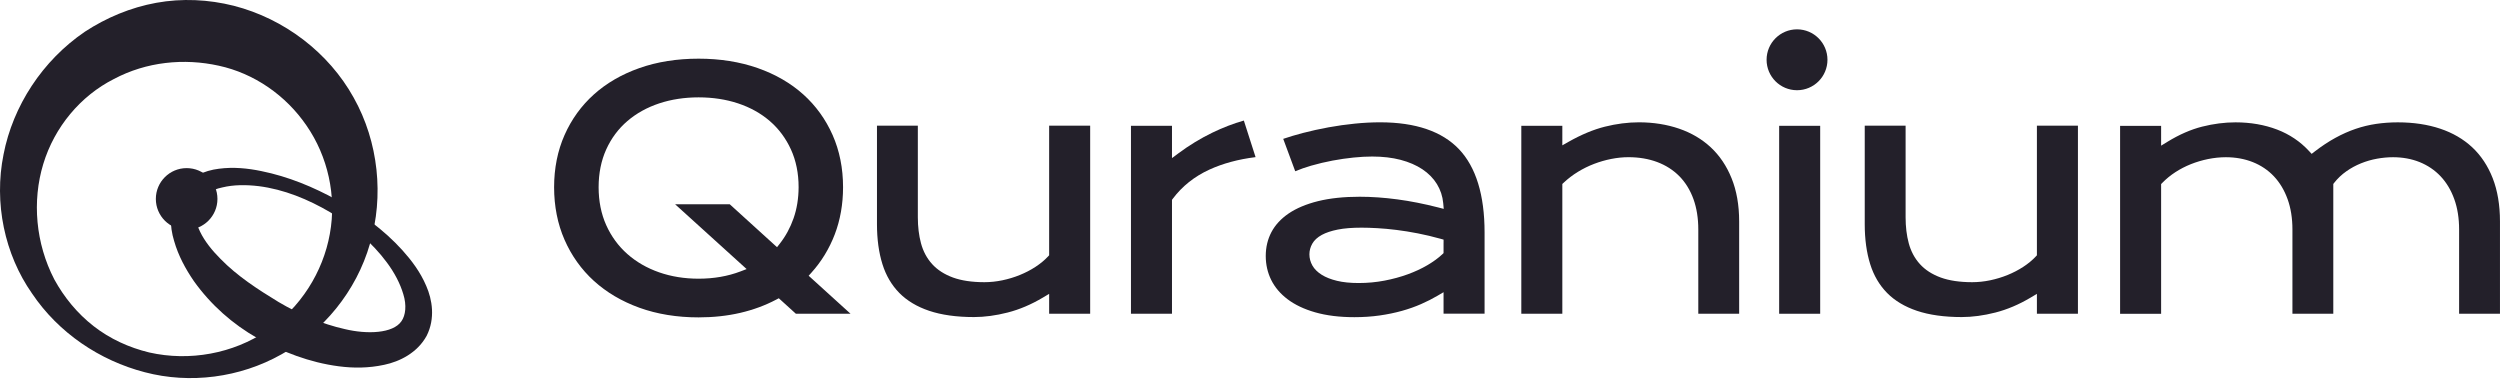 <svg width="659" height="100" viewBox="0 0 659 100" fill="none" xmlns="http://www.w3.org/2000/svg">
<path d="M473.696 23.782C478.127 23.782 481.72 20.19 481.72 15.758C481.72 11.327 478.127 7.734 473.696 7.734C469.264 7.734 465.672 11.327 465.672 15.758C465.672 20.19 469.264 23.782 473.696 23.782Z" fill="#23202A"/>
<path d="M11.402 43.243C8.435 53.042 9.387 64.13 14.314 73.65C16.89 78.353 20.362 82.609 24.674 85.969C28.986 89.329 34.026 91.625 39.346 92.913C49.985 95.321 61.465 93.193 70.312 87.201C79.216 81.209 85.152 71.69 86.944 61.666C88.792 51.586 86.384 41.227 80.84 33.163C75.352 25.099 66.953 19.331 57.657 17.316C48.529 15.3 38.618 16.252 29.994 20.843C21.258 25.267 14.37 33.443 11.402 43.243ZM0.931 40.723C3.395 27.955 11.178 15.972 22.378 8.356C28.034 4.66 34.418 1.972 41.194 0.74C47.969 -0.492 54.969 -0.156 61.633 1.524C74.96 4.94 86.664 13.9 93.216 25.715C99.823 37.475 101.223 51.754 97.528 64.242C93.944 76.786 85.152 87.425 74.176 93.417C63.257 99.577 50.041 101.257 38.17 98.121C26.298 95.041 15.434 87.761 8.435 77.346C1.211 67.042 -1.645 53.49 0.931 40.723Z" fill="#23202A"/>
<path d="M52.113 53.661C51.161 55.789 51.441 58.421 52.729 61.053C53.961 63.628 55.977 66.092 58.161 68.276C62.529 72.756 67.96 76.284 73.392 79.588C78.88 82.836 84.872 85.412 90.92 86.756C96.743 88.156 103.575 87.932 105.815 84.684C106.935 83.116 107.215 80.428 106.319 77.572C105.479 74.716 103.967 71.86 102.007 69.228C98.087 63.908 92.824 59.541 87.056 55.957C81.232 52.541 74.848 49.909 68.184 49.069C64.881 48.677 61.577 48.677 58.609 49.405C55.585 50.021 53.121 51.589 52.113 53.661ZM46.961 50.693C49.593 46.661 53.961 44.925 57.713 44.477C61.577 43.973 65.329 44.365 68.856 45.093C76.024 46.549 82.632 49.293 88.904 52.765C95.175 56.237 101.055 60.437 106.039 65.924C108.503 68.668 110.799 71.692 112.367 75.388C113.935 78.972 114.775 83.9 112.479 88.492C110.015 93.027 105.311 95.323 101.279 96.163C97.135 97.059 93.16 97.059 89.296 96.555C81.568 95.547 74.456 92.748 67.904 89.164C61.353 85.468 55.585 80.372 51.105 74.1C48.921 70.908 47.017 67.436 45.897 63.516C44.721 59.709 44.441 54.781 46.961 50.693Z" fill="#23202A"/>
<path d="M49.2 60.556C53.684 60.556 57.319 56.92 57.319 52.436C57.319 47.952 53.684 44.316 49.2 44.316C44.715 44.316 41.08 47.952 41.08 52.436C41.08 56.92 44.715 60.556 49.2 60.556Z" fill="#23202A"/>
<path d="M213.88 71.885C216.524 68.96 218.599 65.556 220.047 61.77C221.494 57.984 222.23 53.804 222.23 49.342C222.23 44.347 221.303 39.718 219.472 35.585C217.642 31.452 215.046 27.852 211.745 24.891C208.437 21.918 204.394 19.58 199.729 17.941C195.052 16.302 189.806 15.465 184.148 15.465C178.46 15.465 173.209 16.296 168.537 17.947C163.89 19.586 159.853 21.924 156.545 24.897C153.244 27.864 150.642 31.458 148.818 35.591C146.988 39.724 146.061 44.353 146.061 49.348C146.061 54.372 146.988 59.043 148.818 63.218C150.648 67.399 153.25 71.041 156.551 74.044C159.865 77.058 163.896 79.439 168.543 81.119C173.209 82.806 178.46 83.661 184.142 83.661C188.042 83.661 191.744 83.26 195.153 82.465C198.551 81.675 201.733 80.497 204.621 78.972L205.291 78.619L205.854 79.128L209.795 82.704H224.203L213.958 73.41L213.162 72.686L213.88 71.885ZM209.191 57.524C208.324 60.006 207.098 62.267 205.537 64.253L204.825 65.162L203.969 64.384L192.36 53.84H177.958L195.512 69.749L196.81 70.927L195.171 71.555C191.852 72.823 188.138 73.463 184.142 73.463C180.416 73.463 176.911 72.895 173.735 71.783C170.535 70.664 167.718 69.037 165.362 66.95C162.993 64.857 161.121 62.297 159.793 59.336C158.465 56.376 157.795 53.014 157.795 49.348C157.795 45.675 158.471 42.326 159.799 39.395C161.127 36.459 163.005 33.94 165.379 31.907C167.736 29.885 170.559 28.318 173.759 27.254C176.935 26.201 180.434 25.663 184.154 25.663C187.874 25.663 191.367 26.195 194.549 27.248C197.749 28.312 200.56 29.873 202.911 31.901C205.267 33.934 207.145 36.453 208.485 39.383C209.831 42.314 210.513 45.663 210.513 49.336C210.501 52.284 210.058 55.036 209.191 57.524Z" fill="#23202A"/>
<path d="M264.245 73.882C262.648 74.217 261.051 74.385 259.49 74.385C256.225 74.385 253.438 73.972 251.213 73.159C248.94 72.327 247.086 71.137 245.704 69.606C244.322 68.081 243.335 66.232 242.767 64.103C242.217 62.052 241.942 59.755 241.942 57.279V33.121H231.17V59.115C231.17 63.044 231.654 66.585 232.611 69.636C233.544 72.626 235.046 75.174 237.061 77.22C239.077 79.265 241.721 80.85 244.92 81.927C248.168 83.021 252.14 83.578 256.733 83.578C259.52 83.578 262.511 83.177 265.621 82.381C268.719 81.592 271.847 80.264 274.928 78.428L276.554 77.459V79.355V82.704H287.368V33.121H276.554V66.872V67.297L276.261 67.608C275.334 68.601 274.21 69.522 272.93 70.359C271.668 71.185 270.286 71.897 268.827 72.489C267.379 73.081 265.836 73.547 264.245 73.882Z" fill="#23202A"/>
<path d="M319.551 34.983C316.441 36.496 313.451 38.315 310.657 40.396L308.935 41.676V39.535V33.165H298.121V82.706H308.935V53.028V52.669L309.15 52.382C311.614 49.099 314.856 46.515 318.786 44.714C322.321 43.094 326.412 41.981 330.969 41.419L327.877 31.777C325.12 32.561 322.327 33.638 319.551 34.983Z" fill="#23202A"/>
<path d="M363.809 32.242C361.668 32.242 359.419 32.356 357.128 32.589C354.831 32.816 352.505 33.145 350.202 33.564C347.905 33.983 345.626 34.485 343.425 35.059C341.613 35.532 339.879 36.052 338.258 36.602L341.422 45.143C342.744 44.587 344.149 44.097 345.615 43.672C347.463 43.14 349.365 42.691 351.255 42.332C353.145 41.979 355.005 41.71 356.775 41.531C358.558 41.351 360.214 41.262 361.704 41.262C364.467 41.262 366.985 41.555 369.18 42.129C371.405 42.715 373.343 43.552 374.94 44.617C376.567 45.706 377.859 47.027 378.786 48.541C379.713 50.066 380.269 51.746 380.43 53.541L380.568 55.06L379.091 54.677C375.412 53.732 371.794 53.014 368.331 52.554C364.868 52.093 361.536 51.86 358.42 51.86C354.233 51.86 350.525 52.255 347.397 53.032C344.311 53.804 341.709 54.899 339.663 56.292C337.66 57.662 336.14 59.307 335.148 61.185C334.155 63.063 333.652 65.18 333.652 67.471C333.652 69.744 334.137 71.879 335.094 73.805C336.051 75.731 337.498 77.441 339.4 78.877C341.326 80.336 343.778 81.502 346.691 82.334C349.634 83.177 353.103 83.608 357.014 83.608C359.347 83.608 361.59 83.458 363.677 83.159C365.765 82.86 367.745 82.448 369.563 81.939C371.375 81.431 373.074 80.827 374.611 80.151C376.16 79.469 377.601 78.739 378.899 77.974L380.52 77.023V78.901V82.687H391.334V61.262C391.334 51.406 389.061 44.019 384.575 39.312C380.107 34.623 373.122 32.242 363.809 32.242ZM380.52 63.978V66.257V66.723L380.179 67.04C379.133 68.027 377.817 68.984 376.262 69.899C374.724 70.802 372.984 71.616 371.088 72.303C369.204 72.991 367.146 73.554 364.963 73.972C362.78 74.391 360.484 74.606 358.145 74.606C355.932 74.606 354.012 74.409 352.439 74.026C350.83 73.637 349.478 73.105 348.426 72.447C347.313 71.753 346.482 70.934 345.955 70.007C345.429 69.074 345.16 68.075 345.16 67.046C345.16 66.071 345.411 65.132 345.914 64.241C346.422 63.338 347.271 62.554 348.438 61.914C349.52 61.328 350.932 60.856 352.642 60.515C354.311 60.18 356.416 60.012 358.899 60.012C360.083 60.012 361.476 60.054 363.055 60.144C364.634 60.234 366.339 60.389 368.121 60.611C369.898 60.832 371.794 61.137 373.762 61.52C375.717 61.902 377.727 62.381 379.737 62.943L380.526 63.164V63.978H380.52Z" fill="#23202A"/>
<path d="M450.954 38.833C448.627 36.668 445.822 35.017 442.616 33.917C439.386 32.81 435.816 32.242 432.012 32.242C429.105 32.242 426.09 32.631 423.052 33.391C420.02 34.15 416.79 35.502 413.44 37.398L411.831 38.313V36.465V33.163H401.018V82.705H411.831V48.953V48.493L412.166 48.176C413.291 47.111 414.565 46.142 415.934 45.299C417.298 44.468 418.734 43.756 420.211 43.194C421.676 42.637 423.195 42.195 424.721 41.896C426.258 41.591 427.783 41.435 429.242 41.435C432.018 41.435 434.566 41.866 436.826 42.709C439.111 43.564 441.085 44.832 442.694 46.465C444.303 48.104 445.547 50.138 446.402 52.506C447.245 54.851 447.67 57.53 447.67 60.473V82.699H458.442V58.374C458.442 54.067 457.766 50.233 456.438 46.974C455.128 43.732 453.28 40.992 450.954 38.833Z" fill="#23202A"/>
<path d="M479.8 33.164H468.986V82.705H479.8V33.164Z" fill="#23202A"/>
<path d="M524.62 73.882C523.023 74.217 521.426 74.385 519.865 74.385C516.6 74.385 513.813 73.972 511.588 73.159C509.315 72.327 507.461 71.137 506.079 69.606C504.697 68.081 503.71 66.226 503.142 64.103C502.592 62.052 502.317 59.755 502.317 57.279V33.121H491.545V59.115C491.545 63.044 492.029 66.585 492.986 69.636C493.919 72.626 495.421 75.174 497.436 77.22C499.452 79.265 502.096 80.85 505.295 81.927C508.543 83.021 512.515 83.578 517.108 83.578C519.895 83.578 522.886 83.177 525.996 82.381C529.094 81.592 532.222 80.264 535.303 78.428L536.929 77.459V79.355V82.704H547.743V33.121H536.929V66.872V67.297L536.636 67.608C535.709 68.601 534.585 69.528 533.305 70.359C532.043 71.179 530.661 71.897 529.202 72.489C527.748 73.081 526.205 73.547 524.62 73.882Z" fill="#23202A"/>
<path d="M651.684 38.835C649.369 36.676 646.534 35.019 643.251 33.925C639.931 32.812 636.169 32.25 632.072 32.25C630.122 32.25 628.196 32.388 626.36 32.657C624.536 32.926 622.712 33.362 620.947 33.967C619.171 34.571 617.37 35.372 615.594 36.347C613.812 37.322 611.975 38.536 610.127 39.96L609.35 40.558L608.68 39.834C606.353 37.31 603.512 35.402 600.241 34.152C596.933 32.89 593.243 32.25 589.277 32.25C586.43 32.25 583.476 32.627 580.491 33.38C577.53 34.122 574.438 35.474 571.31 37.394L569.671 38.399V36.479V33.177H558.857V82.718H569.671V48.955V48.519L569.976 48.208C570.993 47.161 572.153 46.21 573.427 45.385C574.689 44.559 576.065 43.853 577.512 43.273C578.954 42.699 580.479 42.244 582.034 41.927C583.601 41.61 585.186 41.443 586.741 41.443C589.289 41.443 591.67 41.874 593.817 42.723C595.988 43.584 597.872 44.852 599.415 46.491C600.952 48.124 602.166 50.151 603.016 52.514C603.859 54.858 604.284 57.538 604.284 60.481V82.707H615.056V48.865V48.495L615.283 48.202C616.192 47.041 617.269 46.019 618.489 45.163C619.691 44.314 620.995 43.602 622.365 43.052C623.722 42.502 625.146 42.089 626.587 41.832C628.023 41.575 629.44 41.443 630.81 41.443C633.328 41.443 635.685 41.874 637.802 42.723C639.937 43.584 641.809 44.846 643.352 46.485C644.895 48.118 646.104 50.145 646.953 52.508C647.796 54.847 648.221 57.532 648.221 60.475V82.701H658.993V58.375C658.993 54.063 658.347 50.223 657.073 46.964C655.799 43.722 653.987 40.988 651.684 38.835Z" fill="#23202A"/>
</svg>
